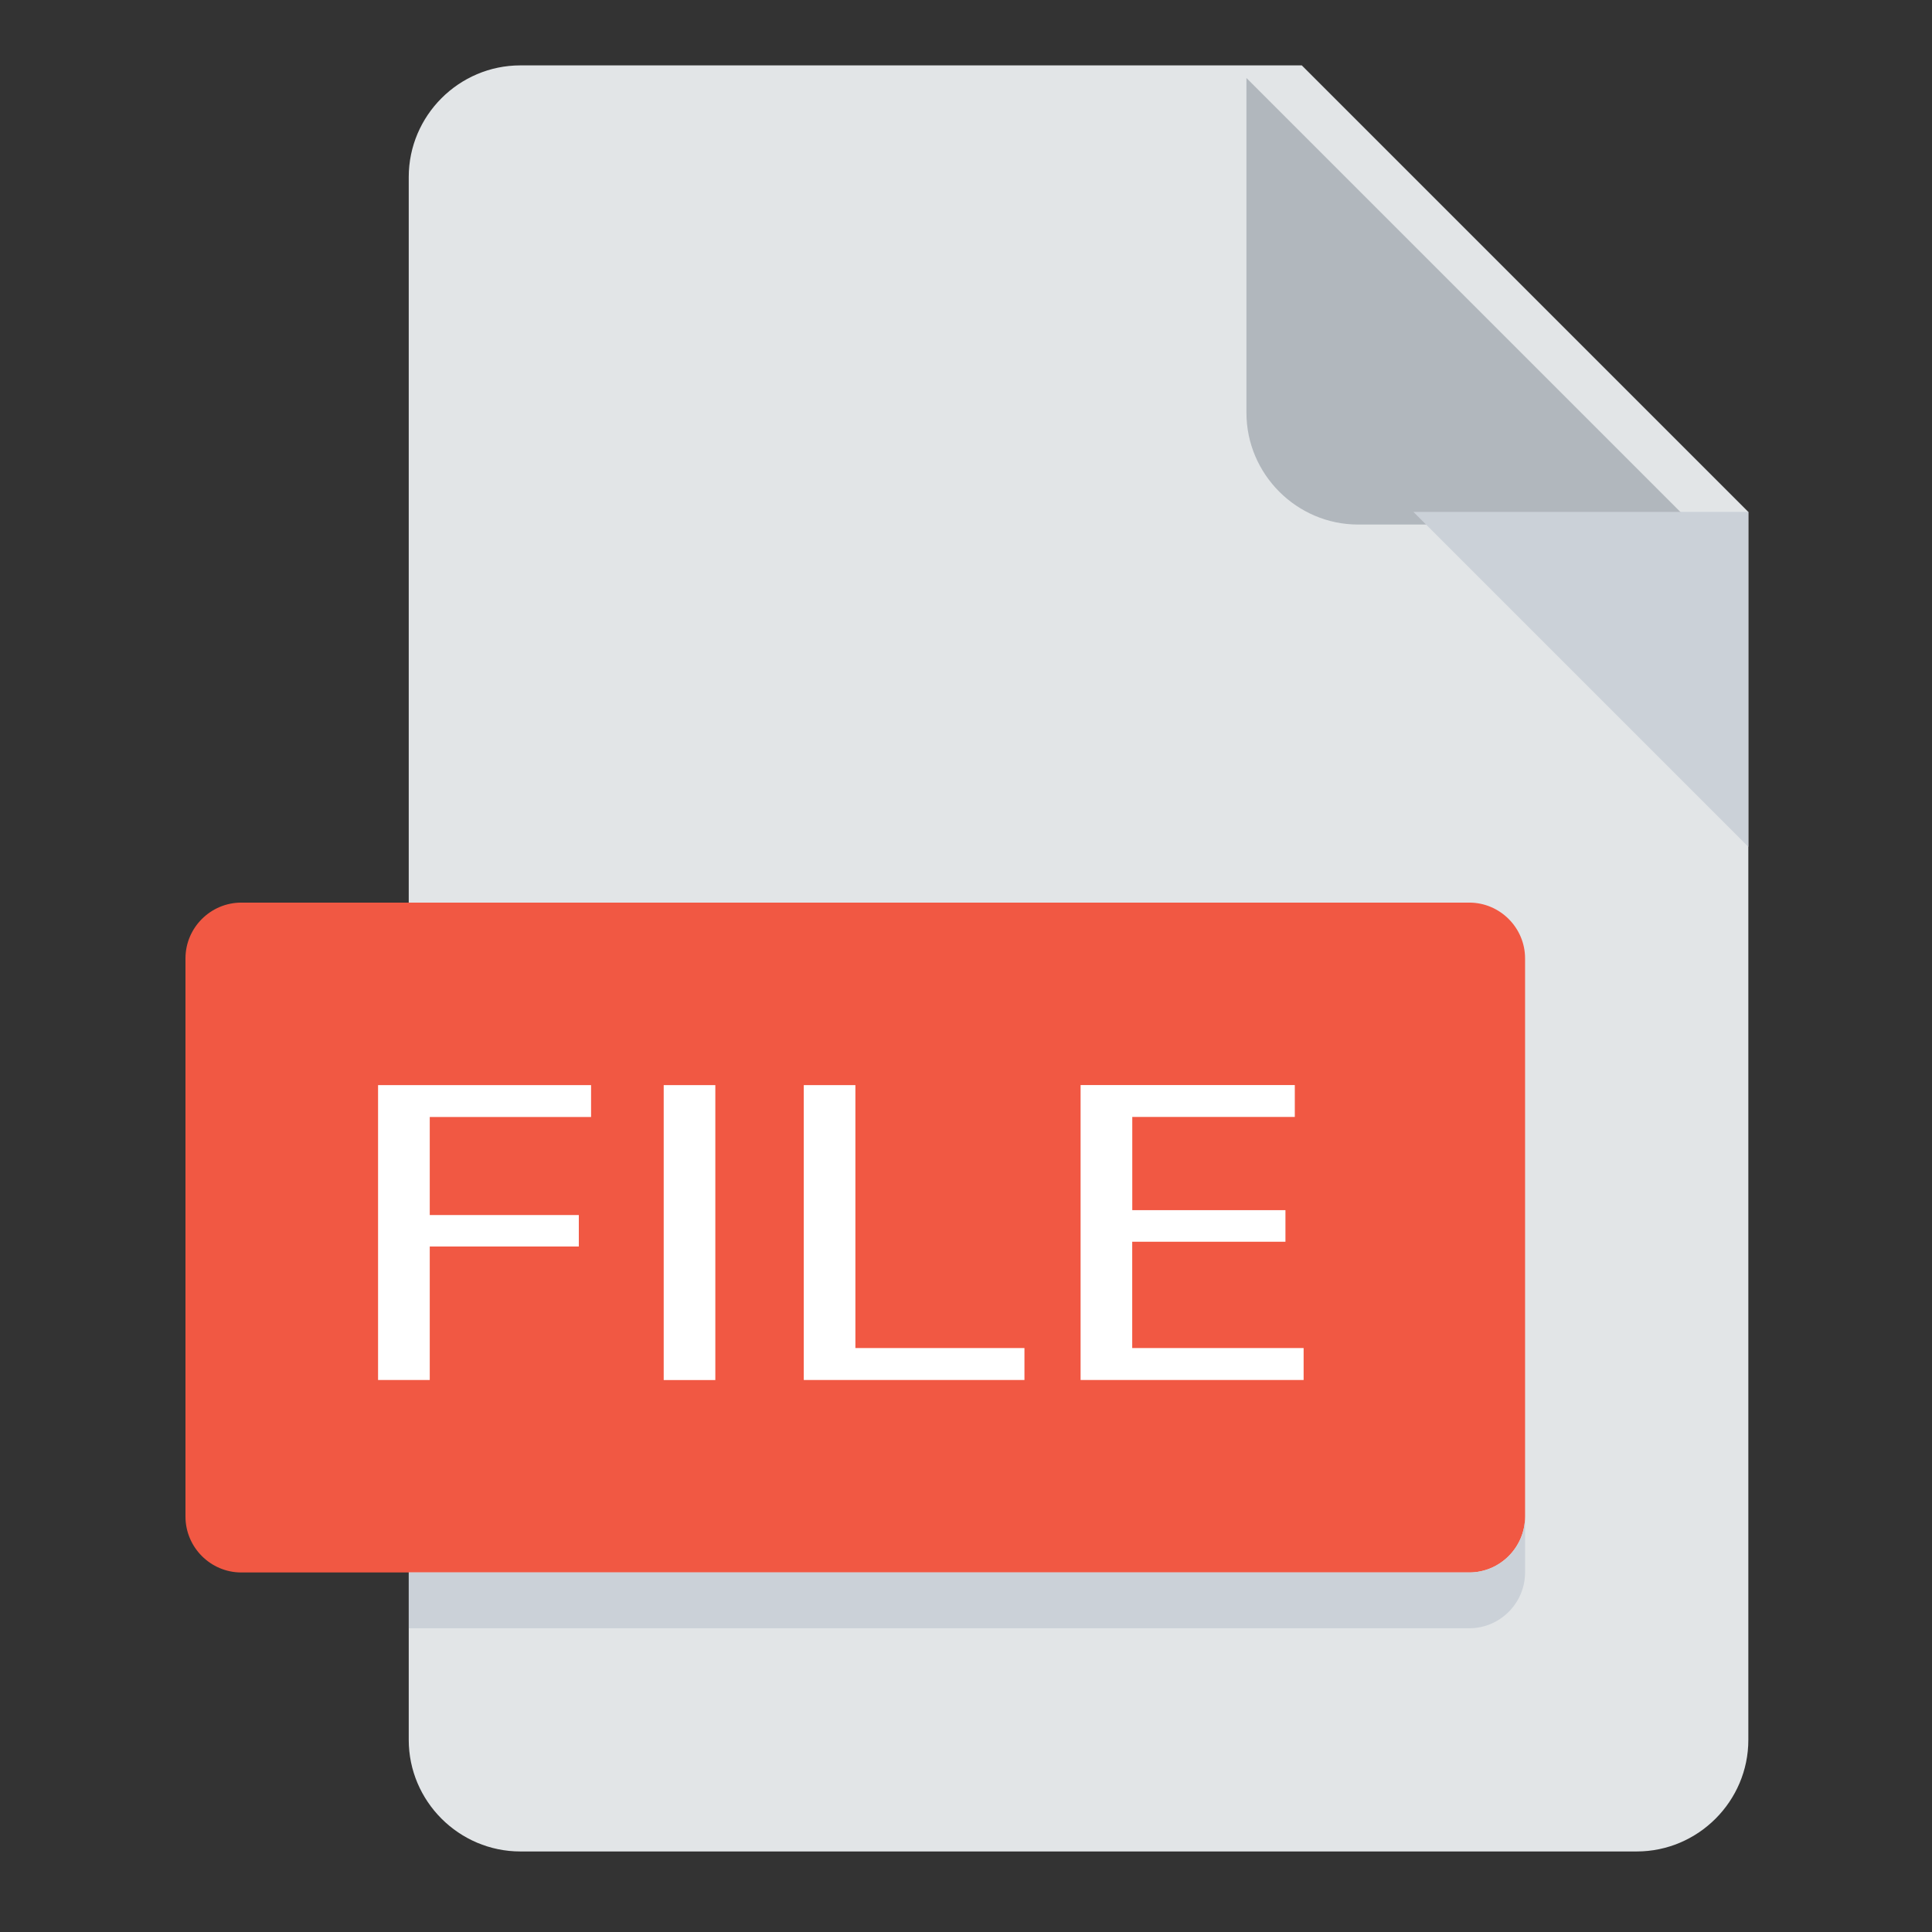 <svg version="1.1" id="Layer_1" xmlns="http://www.w3.org/2000/svg" xmlns:xlink="http://www.w3.org/1999/xlink" x="0px" y="0px"
	 width="32px" height="32px" viewBox="0 0 32 32" enable-background="new 0 0 32 32" xml:space="preserve">
<rect x="0" y="0" width="32" height="32" fill="#333333" stroke="none"/>
<path fill="#E2E5E7" d="M8.619,1.083c-1.017,0-1.849,0.832-1.849,1.849v25.886c0,1.016,0.832,1.848,1.849,1.848h18.49
	c1.017,0,1.849-0.832,1.849-1.848V8.479l-7.396-7.396H8.619z"/>
<path fill="#B1B7BD" d="M22.494,8.688h5.547l-7.396-7.396v5.547C20.646,7.855,21.479,8.688,22.494,8.688z"/>
<polygon fill="#CBD1D8" points="28.958,14.026 23.411,8.479 28.958,8.479 "/>
<path fill="#F15843" d="M25.26,25.119c0,0.51-0.416,0.926-0.924,0.926H3.997c-0.509,0-0.925-0.416-0.925-0.926v-9.245
	c0-0.508,0.416-0.924,0.925-0.924h20.339c0.508,0,0.924,0.416,0.924,0.924V25.119z"/>
<path fill="#CBD1D8" d="M24.336,26.045H6.771v0.924h17.565c0.508,0,0.924-0.416,0.924-0.924v-0.926
	C25.26,25.629,24.844,26.045,24.336,26.045z"/>
<g>
	<path fill="#FFFFFF" d="M6.262,17.973h3.528v0.528H7.118v1.624h2.469v0.521H7.118v2.211H6.262V17.973z"/>
	<path fill="#FFFFFF" d="M11.848,17.973v4.885h-0.855v-4.885H11.848z"/>
	<path fill="#FFFFFF" d="M13.313,17.973h0.855v4.355h2.8v0.529h-3.655V17.973z"/>
	<path fill="#FFFFFF" d="M21.29,20.567h-2.537v1.761h2.839v0.529h-3.694v-4.885h3.548v0.528h-2.692v1.544h2.537V20.567z"/>
</g>
</svg>
